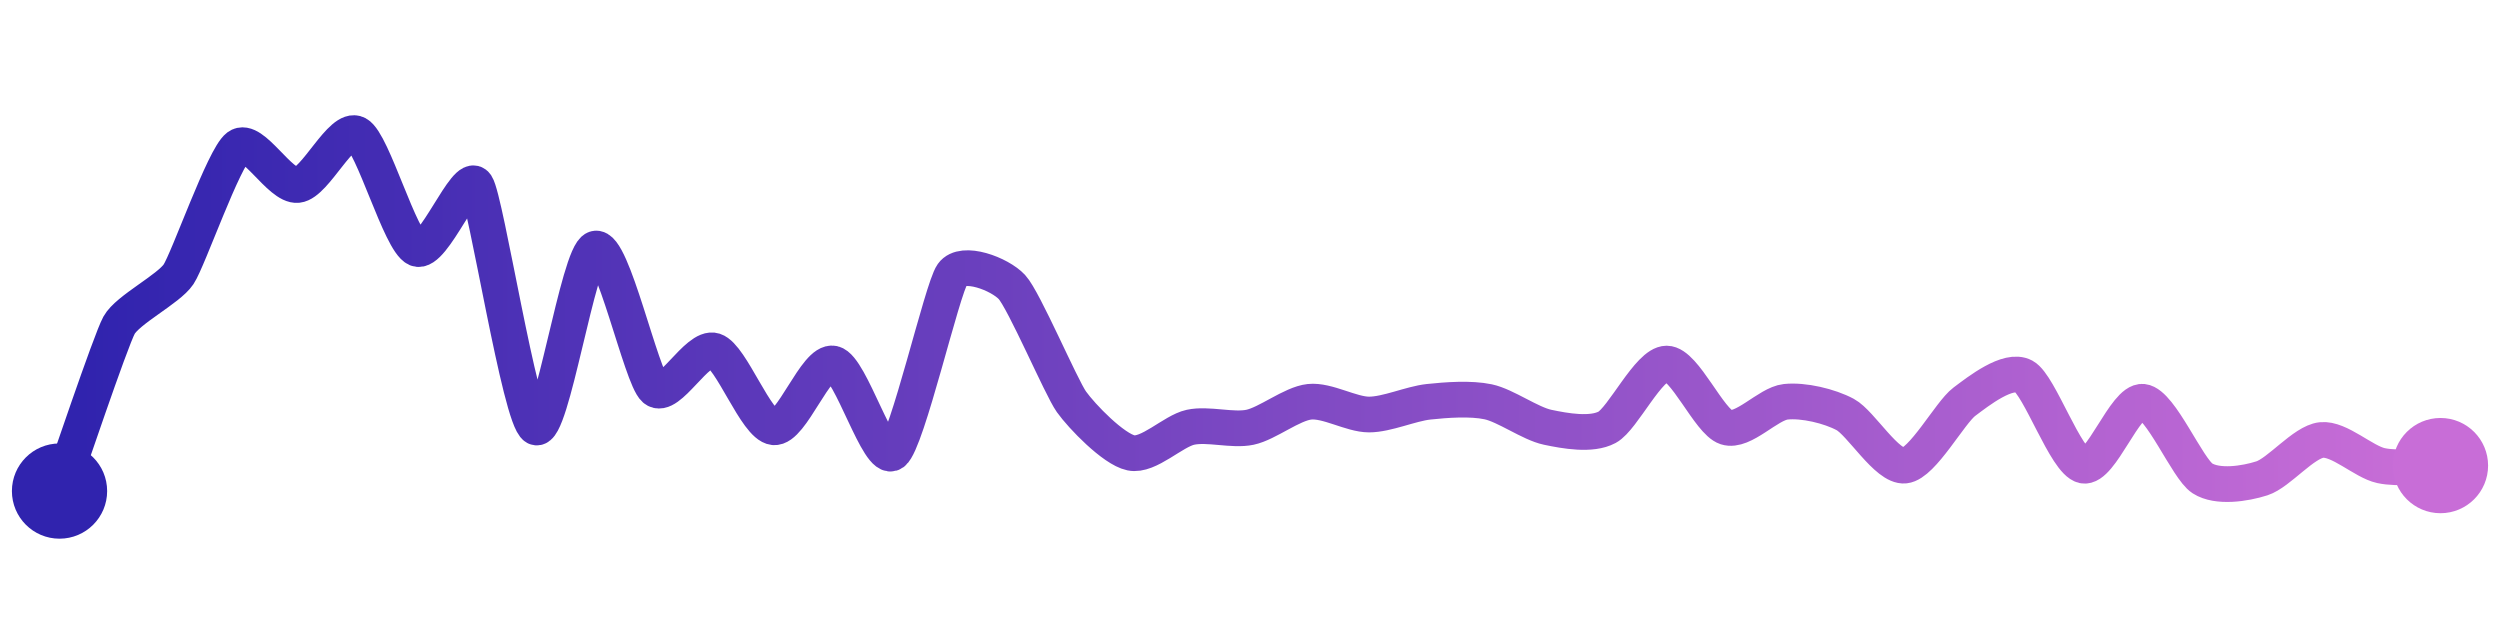 <svg width="200" height="50" viewBox="0 0 210 50" xmlns="http://www.w3.org/2000/svg">
    <defs>
        <linearGradient x1="0%" y1="0%" x2="100%" y2="0%" id="a">
            <stop stop-color="#3023AE" offset="0%"/>
            <stop stop-color="#C86DD7" offset="100%"/>
        </linearGradient>
    </defs>
    <path stroke="url(#a)"
          stroke-width="3"
          stroke-linejoin="round"
          stroke-linecap="round"
          d="M5 40 C 5.51 38.59, 9.28 27.38, 10 26.07 S 14.17 23.04, 15 21.79 S 18.8 11.97, 20 11.07 S 23.51 14.45, 25 14.29 S 28.68 9.29, 30 10 S 33.62 19.05, 35 19.64 S 39.17 13.04, 40 14.29 S 43.68 33.93, 45 34.64 S 48.57 20.1, 50 19.64 S 53.86 30.45, 55 31.43 S 58.57 27.75, 60 28.21 S 63.51 34.48, 65 34.64 S 68.53 28.97, 70 29.29 S 73.8 37.69, 75 36.79 S 79.13 23.01, 80 21.79 S 83.98 21.76, 85 22.86 S 89.13 31.28, 90 32.5 S 93.53 36.48, 95 36.79 S 98.53 34.96, 100 34.64 S 103.53 34.95, 105 34.64 S 108.51 32.66, 110 32.5 S 113.5 33.57, 115 33.57 S 118.51 32.66, 120 32.5 S 123.53 32.19, 125 32.5 S 128.53 34.33, 130 34.64 S 133.68 35.35, 135 34.64 S 138.5 29.29, 140 29.29 S 143.57 34.18, 145 34.64 S 148.51 32.66, 150 32.5 S 153.68 32.86, 155 33.57 S 158.51 38.02, 160 37.86 S 163.8 33.4, 165 32.5 S 168.68 29.65, 170 30.36 S 173.53 37.55, 175 37.86 S 178.51 32.34, 180 32.5 S 183.74 38.12, 185 38.93 S 188.57 39.39, 190 38.93 S 193.51 35.87, 195 35.71 S 198.53 37.54, 200 37.86 S 203.5 37.86, 205 37.86"
          fill="none"/>
    <circle r="4" cx="5" cy="40" fill="#3023AE"/>
    <circle r="4" cx="205" cy="37.86" fill="#C86DD7"/>      
</svg>